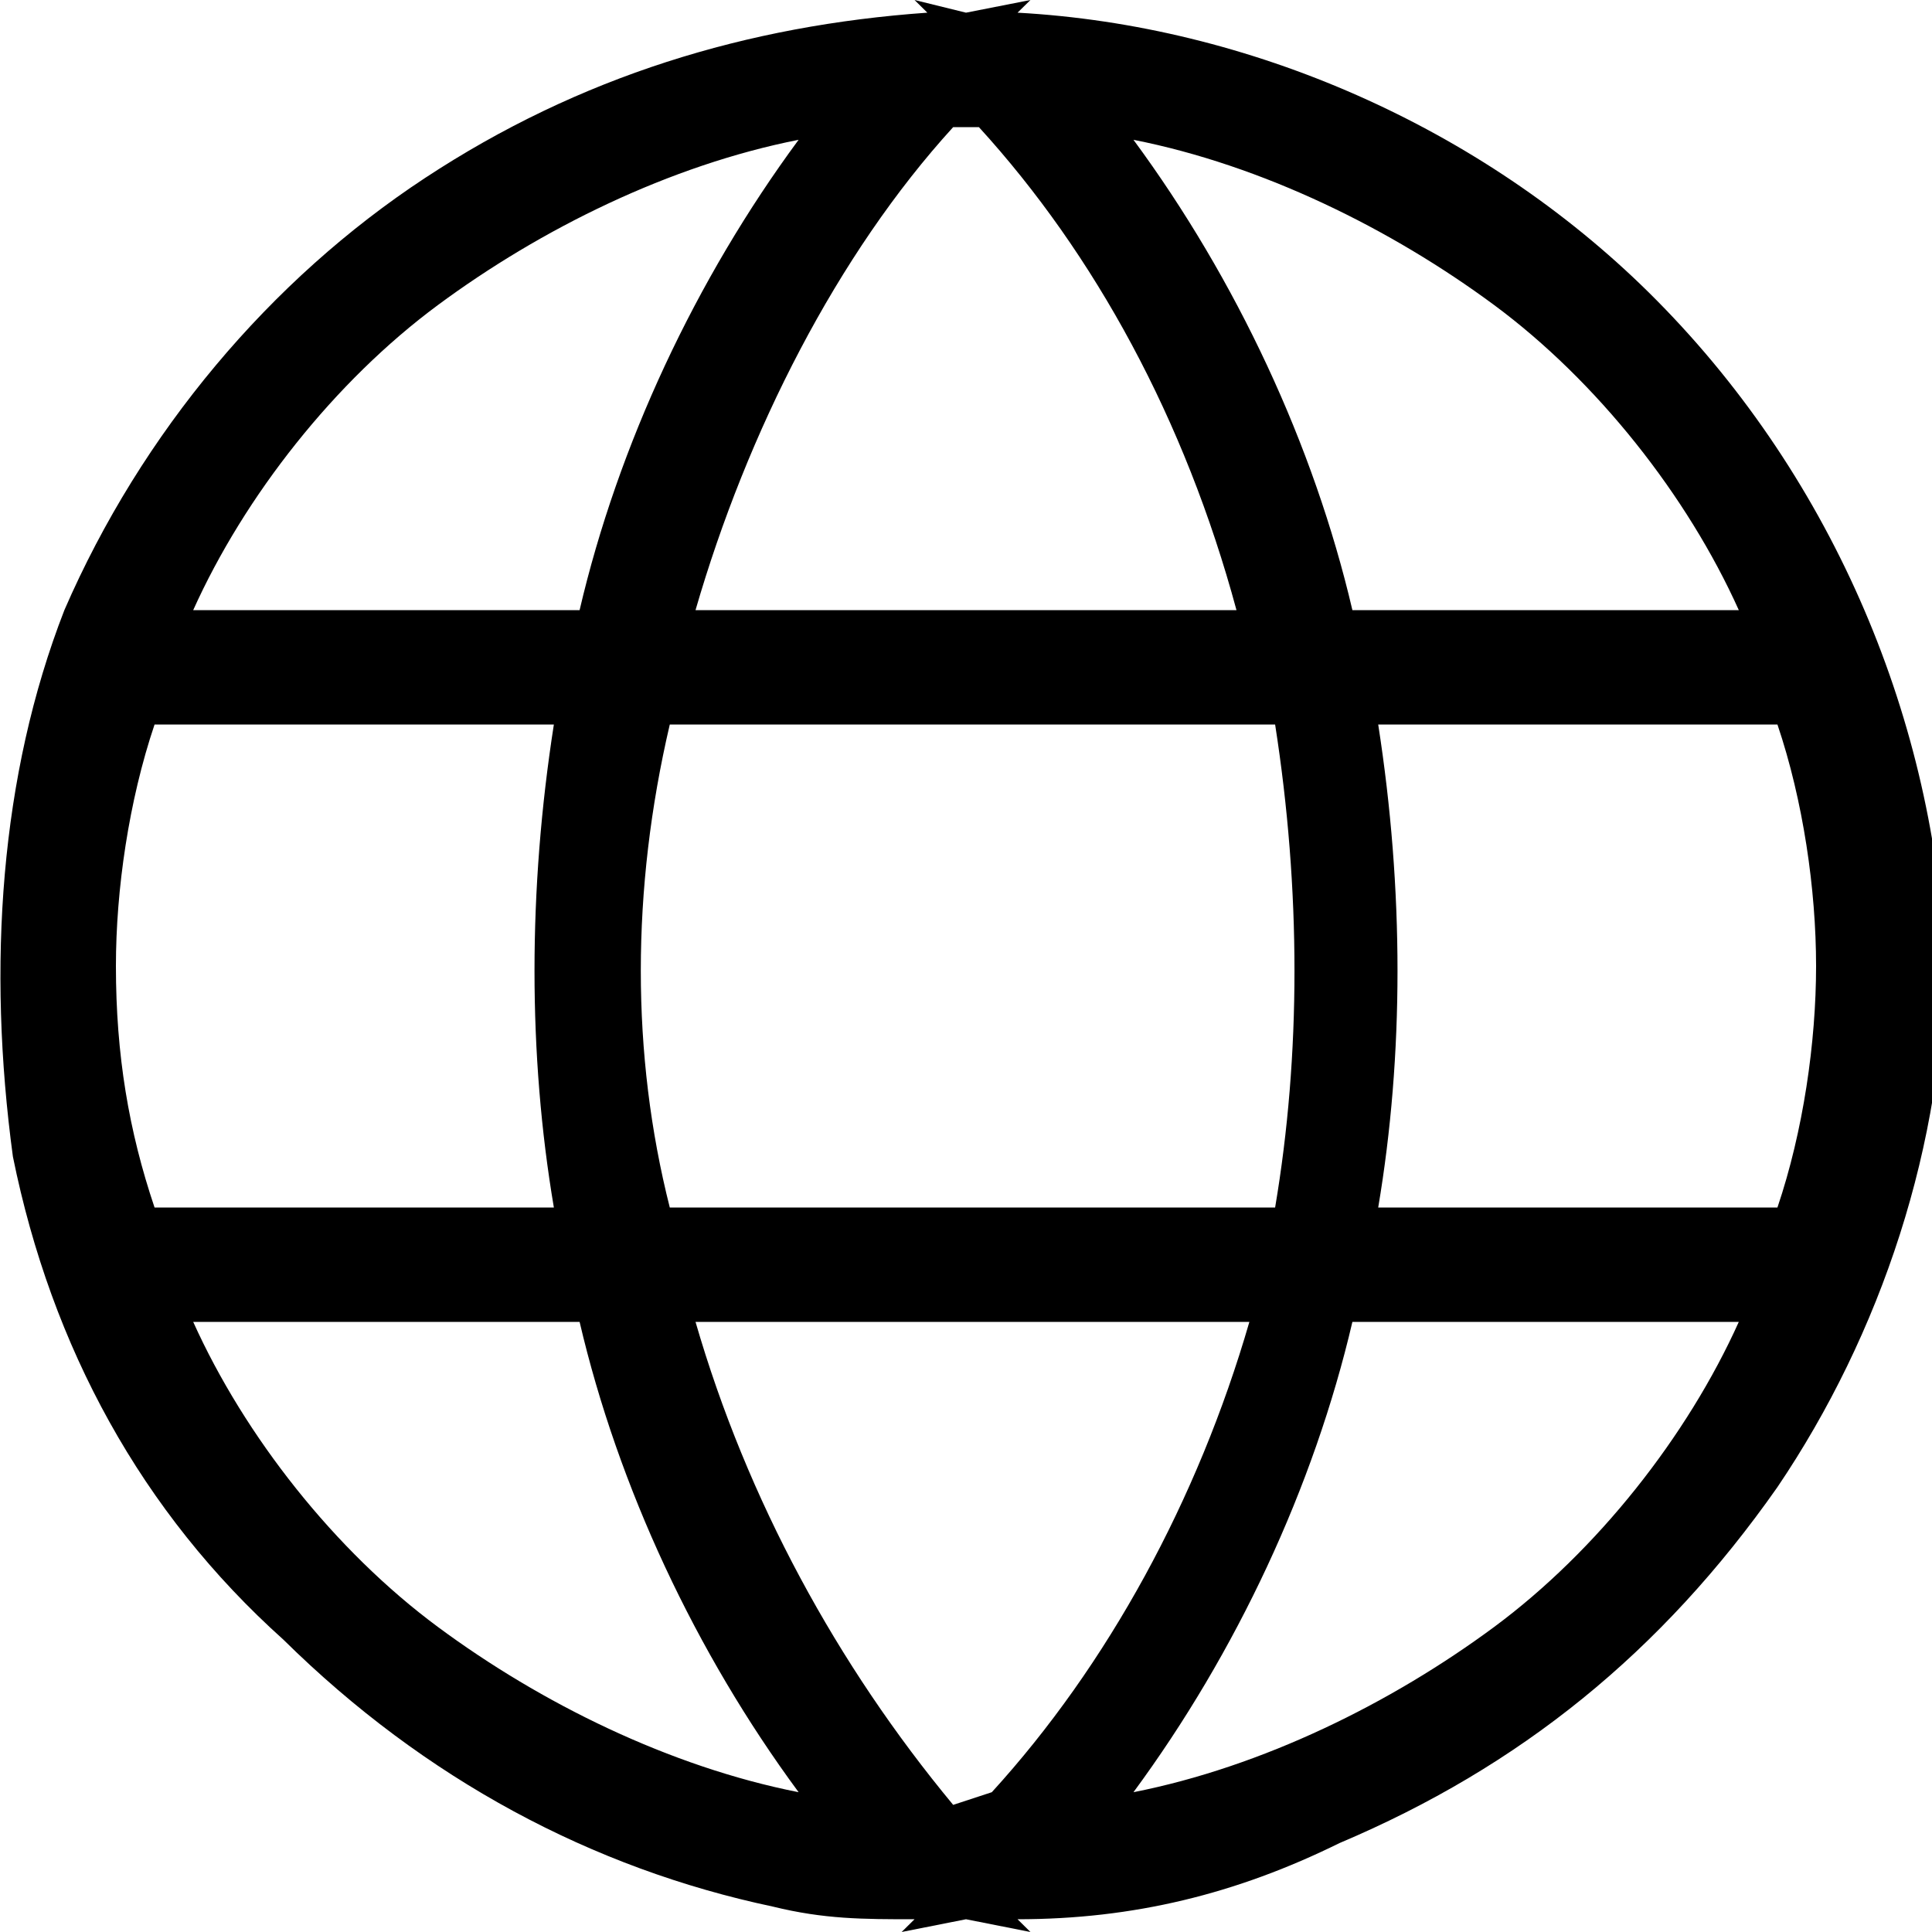 <svg width="25" height="25" viewBox="0 0 25 25" fill="none" xmlns="http://www.w3.org/2000/svg">
<g clip-path="url(#clip0_99_20)">
<path d="M21.334 3.783C19.167 1.645 16.167 0.329 13.167 0.164L13.334 0L12.5 0.164L11.834 0L12 0.164C9.667 0.329 7.5 0.987 5.5 2.303C3.5 3.618 1.833 5.592 0.833 7.895C0 10.033 -0.167 12.5 0.167 14.967C0.667 17.434 1.833 19.572 3.667 21.217C5.5 23.026 7.667 24.178 10 24.671C10.667 24.835 11.167 24.835 11.834 24.835L11.667 25L12.5 24.835L13.334 25L13.167 24.835C14.667 24.835 16 24.507 17.334 23.849C19.667 22.862 21.5 21.382 23 19.243C24.334 17.27 25.167 14.803 25.167 12.335C25 9.211 23.667 6.086 21.334 3.783ZM12.334 23.355C10.834 21.546 9.667 19.408 9 17.105H16.167C15.5 19.408 14.334 21.546 12.834 23.191L12.334 23.355ZM8.667 9.375H16.5C16.834 11.513 16.834 13.651 16.5 15.625H8.667C8.167 13.651 8.167 11.513 8.667 9.375ZM17.834 9.375H23C23.334 10.362 23.5 11.513 23.5 12.5C23.5 13.487 23.334 14.638 23 15.625H17.834C18.167 13.651 18.167 11.513 17.834 9.375ZM17.5 7.895C17 5.757 16 3.618 14.667 1.809C16.334 2.138 18 2.961 19.334 3.947C20.667 4.934 21.834 6.414 22.5 7.895H17.5ZM12.334 1.645H12.667C14.167 3.289 15.334 5.428 16 7.895H9C9.667 5.592 10.834 3.289 12.334 1.645ZM7.5 7.895H2.5C3.167 6.414 4.333 4.934 5.667 3.947C7 2.961 8.667 2.138 10.334 1.809C9 3.618 8 5.757 7.5 7.895ZM7.167 9.375C6.833 11.513 6.833 13.651 7.167 15.625H2C1.667 14.638 1.5 13.651 1.5 12.5C1.5 11.513 1.667 10.362 2 9.375H7.167ZM7.5 17.105C8 19.243 9 21.382 10.334 23.191C8.667 22.862 7 22.04 5.667 21.053C4.333 20.066 3.167 18.585 2.5 17.105H7.5ZM17.5 17.105H22.5C21.834 18.585 20.667 20.066 19.334 21.053C18 22.04 16.334 22.862 14.667 23.191C16 21.382 17 19.243 17.5 17.105Z" fill="black"/>
</g>
<defs>
<clipPath id="clip0_99_20">
<rect width="25" height="25" fill="white"/>
</clipPath>
</defs>
</svg>
